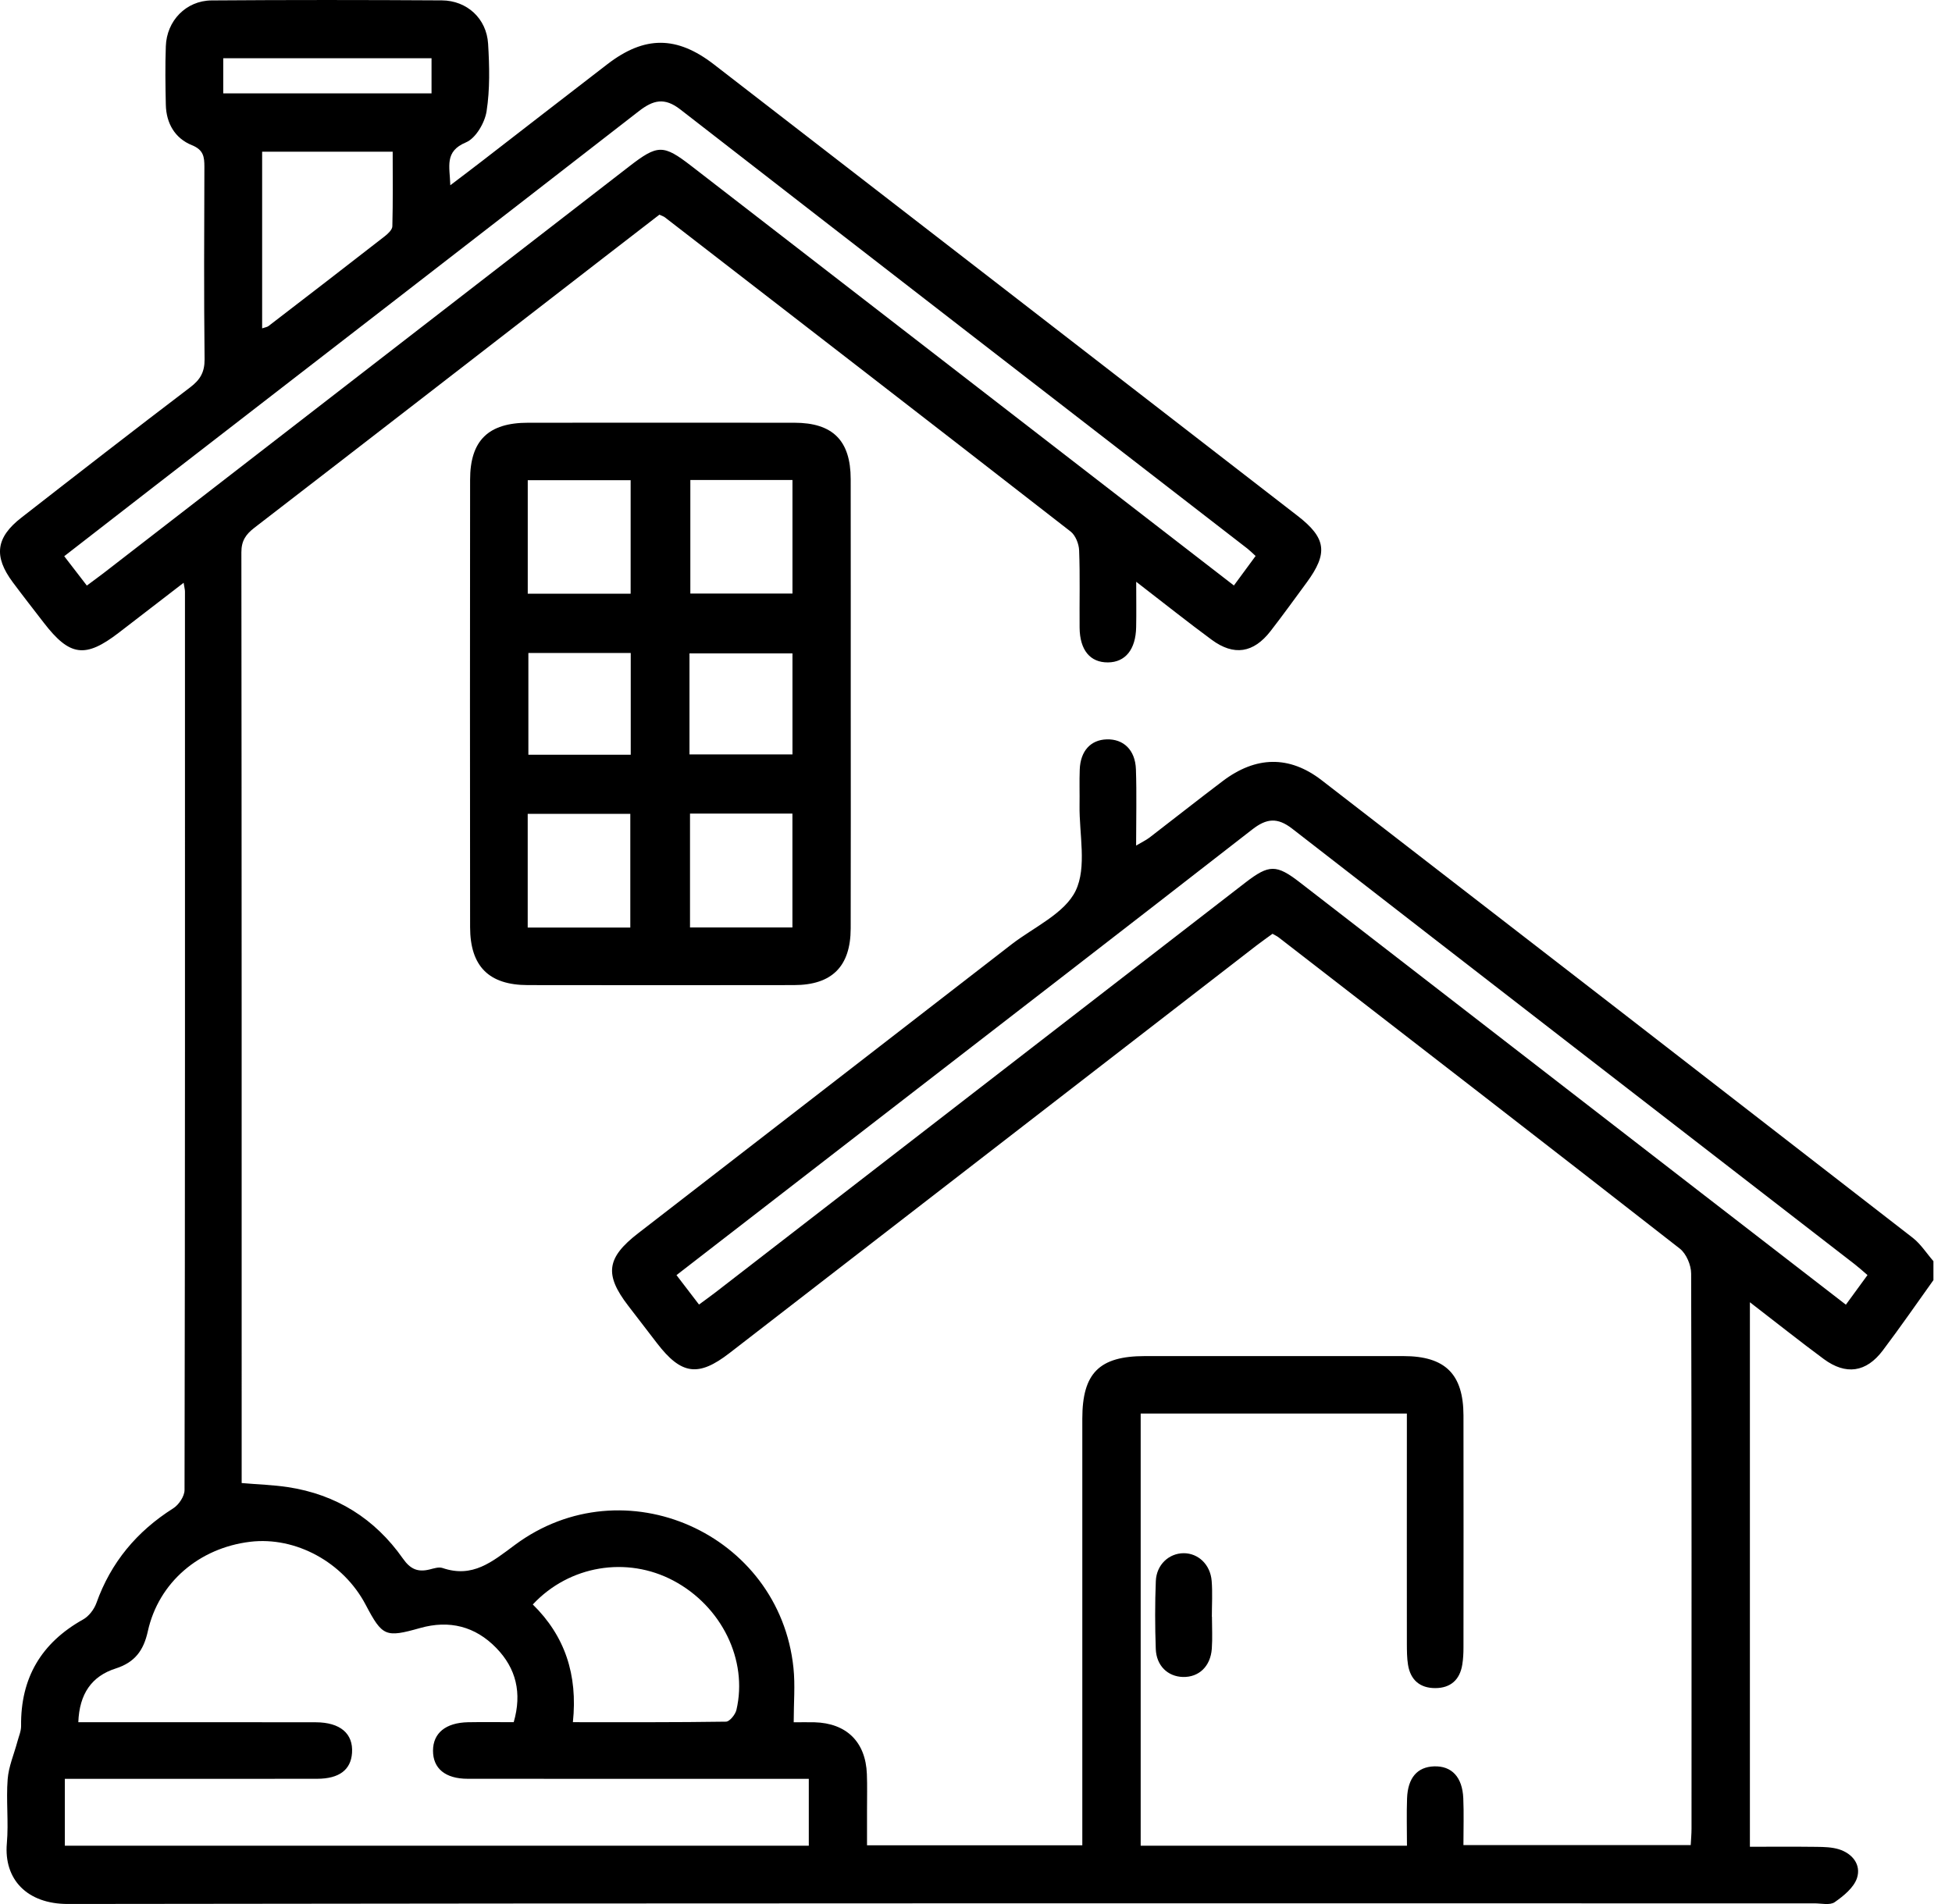 <svg width="41" height="40" viewBox="0 0 41 40" fill="none" xmlns="http://www.w3.org/2000/svg">
<path d="M40.61 26.893C40.257 27.387 39.912 27.886 39.546 28.371C39.199 28.832 38.772 28.894 38.307 28.551C37.798 28.175 37.302 27.779 36.755 27.358V38.797C37.215 38.797 37.685 38.793 38.156 38.799C38.313 38.801 38.477 38.805 38.624 38.85C38.912 38.94 39.094 39.176 39.005 39.453C38.939 39.655 38.724 39.83 38.536 39.961C38.436 40.031 38.254 39.986 38.109 39.986C25.88 39.986 13.651 39.981 1.424 39.999C0.57 40 0.077 39.483 0.144 38.724C0.183 38.278 0.126 37.824 0.161 37.377C0.181 37.113 0.294 36.854 0.364 36.593C0.393 36.482 0.444 36.371 0.443 36.259C0.431 35.252 0.866 34.515 1.744 34.023C1.866 33.956 1.976 33.811 2.024 33.679C2.329 32.823 2.873 32.172 3.639 31.687C3.756 31.613 3.876 31.434 3.876 31.303C3.888 25.01 3.886 18.718 3.885 12.425C3.885 12.387 3.873 12.348 3.857 12.243C3.386 12.607 2.943 12.949 2.498 13.29C1.791 13.834 1.466 13.791 0.92 13.083C0.702 12.8 0.482 12.519 0.269 12.233C-0.137 11.687 -0.089 11.293 0.45 10.874C1.628 9.956 2.807 9.04 3.996 8.136C4.204 7.978 4.299 7.819 4.297 7.55C4.282 6.202 4.288 4.853 4.293 3.504C4.293 3.294 4.275 3.149 4.031 3.05C3.675 2.906 3.492 2.592 3.483 2.202C3.474 1.793 3.468 1.382 3.483 0.973C3.5 0.438 3.907 0.013 4.444 0.009C6.056 -0.003 7.67 -0.002 9.282 0.008C9.81 0.012 10.22 0.391 10.252 0.918C10.281 1.391 10.292 1.875 10.22 2.339C10.182 2.58 9.993 2.904 9.789 2.99C9.329 3.182 9.448 3.496 9.458 3.892C9.714 3.697 9.921 3.542 10.126 3.383C11.005 2.705 11.88 2.022 12.761 1.346C13.539 0.749 14.214 0.749 14.995 1.353C19.084 4.513 23.17 7.676 27.256 10.838C27.858 11.304 27.899 11.621 27.444 12.24C27.193 12.581 26.946 12.924 26.687 13.258C26.329 13.72 25.917 13.785 25.45 13.44C24.941 13.065 24.446 12.67 23.865 12.222C23.865 12.589 23.87 12.882 23.864 13.175C23.855 13.645 23.637 13.913 23.271 13.916C22.898 13.919 22.681 13.658 22.676 13.187C22.671 12.644 22.687 12.102 22.666 11.562C22.661 11.426 22.59 11.247 22.488 11.167C19.652 8.96 16.806 6.762 13.963 4.564C13.943 4.548 13.916 4.541 13.85 4.51C13.472 4.801 13.077 5.105 12.684 5.41C10.238 7.303 7.794 9.198 5.345 11.086C5.163 11.226 5.07 11.36 5.07 11.603C5.077 18.015 5.076 24.427 5.076 30.838V31.156C5.42 31.186 5.734 31.195 6.043 31.241C7.062 31.395 7.874 31.904 8.463 32.743C8.62 32.967 8.776 33.032 9.022 32.972C9.111 32.95 9.215 32.914 9.295 32.941C9.928 33.156 10.333 32.814 10.815 32.456C13.105 30.756 16.373 32.215 16.666 35.04C16.704 35.402 16.671 35.77 16.671 36.182C16.823 36.182 16.965 36.179 17.107 36.182C17.78 36.2 18.183 36.594 18.208 37.271C18.218 37.521 18.21 37.773 18.211 38.024C18.211 38.261 18.211 38.499 18.211 38.766H22.733V38.29C22.733 35.461 22.733 32.632 22.733 29.803C22.733 28.847 23.09 28.49 24.044 28.489C25.855 28.489 27.666 28.488 29.477 28.489C30.355 28.489 30.737 28.866 30.739 29.737C30.742 31.363 30.74 32.989 30.739 34.615C30.739 34.733 30.733 34.854 30.714 34.97C30.663 35.29 30.467 35.464 30.145 35.464C29.824 35.464 29.625 35.292 29.574 34.973C29.551 34.831 29.551 34.684 29.55 34.539C29.548 33.084 29.55 31.63 29.55 30.176V29.696H23.959V38.775H29.552C29.552 38.435 29.542 38.108 29.554 37.781C29.57 37.347 29.77 37.12 30.122 37.108C30.491 37.096 30.716 37.332 30.735 37.778C30.749 38.094 30.738 38.411 30.738 38.762H35.512C35.518 38.646 35.529 38.531 35.529 38.416C35.529 34.53 35.533 30.643 35.521 26.756C35.521 26.578 35.419 26.338 35.284 26.232C32.483 24.044 29.669 21.87 26.858 19.694C26.828 19.67 26.791 19.653 26.728 19.617C26.623 19.694 26.506 19.776 26.392 19.863C22.702 22.717 19.012 25.572 15.322 28.426C14.669 28.931 14.311 28.883 13.801 28.22C13.6 27.958 13.398 27.697 13.197 27.434C12.691 26.776 12.737 26.424 13.406 25.907C16.019 23.885 18.633 21.864 21.244 19.841C21.714 19.478 22.36 19.193 22.593 18.713C22.832 18.217 22.666 17.524 22.675 16.918C22.679 16.667 22.669 16.416 22.679 16.165C22.694 15.777 22.908 15.543 23.244 15.533C23.597 15.521 23.845 15.755 23.859 16.161C23.877 16.676 23.863 17.192 23.863 17.764C23.982 17.693 24.07 17.652 24.144 17.596C24.658 17.201 25.166 16.799 25.682 16.409C26.377 15.883 27.08 15.866 27.76 16.391C31.901 19.59 36.039 22.794 40.174 26.003C40.344 26.135 40.466 26.33 40.61 26.495V26.892V26.893ZM1.645 36.181C1.865 36.181 2.047 36.181 2.231 36.181C3.698 36.181 5.164 36.179 6.631 36.182C7.148 36.183 7.422 36.421 7.394 36.825C7.37 37.18 7.126 37.368 6.662 37.369C5.037 37.372 3.411 37.37 1.787 37.37C1.647 37.37 1.507 37.37 1.362 37.37V38.775H16.988V37.37C16.799 37.37 16.641 37.37 16.484 37.37C14.264 37.37 12.045 37.371 9.824 37.369C9.352 37.369 9.094 37.151 9.095 36.778C9.096 36.409 9.361 36.191 9.83 36.181C10.145 36.175 10.461 36.18 10.79 36.18C10.968 35.566 10.84 35.048 10.423 34.62C9.983 34.167 9.439 34.028 8.824 34.202C8.097 34.407 8.032 34.38 7.68 33.712C7.211 32.82 6.21 32.275 5.254 32.39C4.183 32.52 3.332 33.243 3.105 34.27C3.016 34.676 2.83 34.924 2.43 35.052C1.926 35.213 1.667 35.584 1.645 36.18V36.181ZM1.824 12.302C1.966 12.195 2.073 12.119 2.178 12.038C5.856 9.192 9.534 6.346 13.212 3.499C13.814 3.033 13.93 3.03 14.521 3.487C17.134 5.507 19.747 7.529 22.36 9.55C23.538 10.461 24.716 11.372 25.917 12.3C26.078 12.081 26.222 11.884 26.373 11.68C26.294 11.608 26.248 11.562 26.198 11.523C22.227 8.45 18.254 5.38 14.289 2.299C13.957 2.041 13.72 2.101 13.418 2.336C10.027 4.971 6.628 7.596 3.232 10.224C2.607 10.708 1.983 11.193 1.349 11.685C1.514 11.898 1.658 12.085 1.825 12.303L1.824 12.302ZM14.681 27.407C14.814 27.309 14.919 27.234 15.022 27.155C18.734 24.285 22.445 21.415 26.155 18.544C26.656 18.157 26.809 18.156 27.304 18.539C30.115 20.714 32.927 22.89 35.738 25.065C36.74 25.84 37.742 26.613 38.771 27.409C38.932 27.188 39.076 26.991 39.225 26.787C39.118 26.695 39.041 26.625 38.957 26.56C35.017 23.511 31.074 20.464 27.14 17.408C26.829 17.167 26.601 17.193 26.303 17.425C23.634 19.503 20.954 21.57 18.279 23.639C16.932 24.681 15.585 25.724 14.209 26.788C14.371 27.002 14.52 27.196 14.681 27.405L14.681 27.407ZM12.033 36.18C13.141 36.18 14.195 36.185 15.249 36.169C15.325 36.168 15.445 36.02 15.468 35.922C15.713 34.873 15.155 33.743 14.144 33.206C13.166 32.687 11.957 32.886 11.191 33.707C11.864 34.368 12.138 35.18 12.033 36.181V36.18ZM5.506 3.186V6.898C5.569 6.876 5.61 6.872 5.638 6.851C6.454 6.224 7.27 5.596 8.082 4.963C8.15 4.91 8.239 4.826 8.241 4.755C8.255 4.234 8.248 3.712 8.248 3.187H5.506V3.186ZM9.064 1.223H4.689V1.962H9.064V1.223Z" fill="black"/>
<path d="M17.869 14.786C17.869 16.359 17.872 17.933 17.868 19.505C17.866 20.304 17.474 20.694 16.677 20.695C14.814 20.698 12.95 20.698 11.085 20.695C10.27 20.694 9.875 20.302 9.874 19.478C9.871 16.345 9.87 13.213 9.874 10.079C9.874 9.252 10.259 8.881 11.092 8.881C12.956 8.88 14.82 8.879 16.684 8.881C17.492 8.881 17.867 9.255 17.868 10.066C17.871 11.639 17.868 13.213 17.869 14.785V14.786ZM14.5 10.084V12.469H16.645V10.084H14.5ZM16.644 19.484V17.092H14.493V19.484H16.644ZM11.085 10.088V12.473H13.246V10.088H11.085ZM11.084 19.486H13.239V17.097H11.084V19.486ZM14.482 15.849H16.645V13.727H14.482V15.849ZM13.248 15.856V13.718H11.098V15.856H13.248Z" fill="black"/>
<path d="M25.456 33.964C25.456 34.188 25.469 34.414 25.453 34.636C25.426 35.009 25.18 35.239 24.845 35.23C24.528 35.221 24.288 34.994 24.276 34.64C24.259 34.165 24.258 33.689 24.277 33.215C24.291 32.871 24.552 32.632 24.861 32.63C25.167 32.629 25.422 32.867 25.45 33.212C25.47 33.461 25.454 33.712 25.454 33.964H25.456Z" fill="black"/>
</svg>
